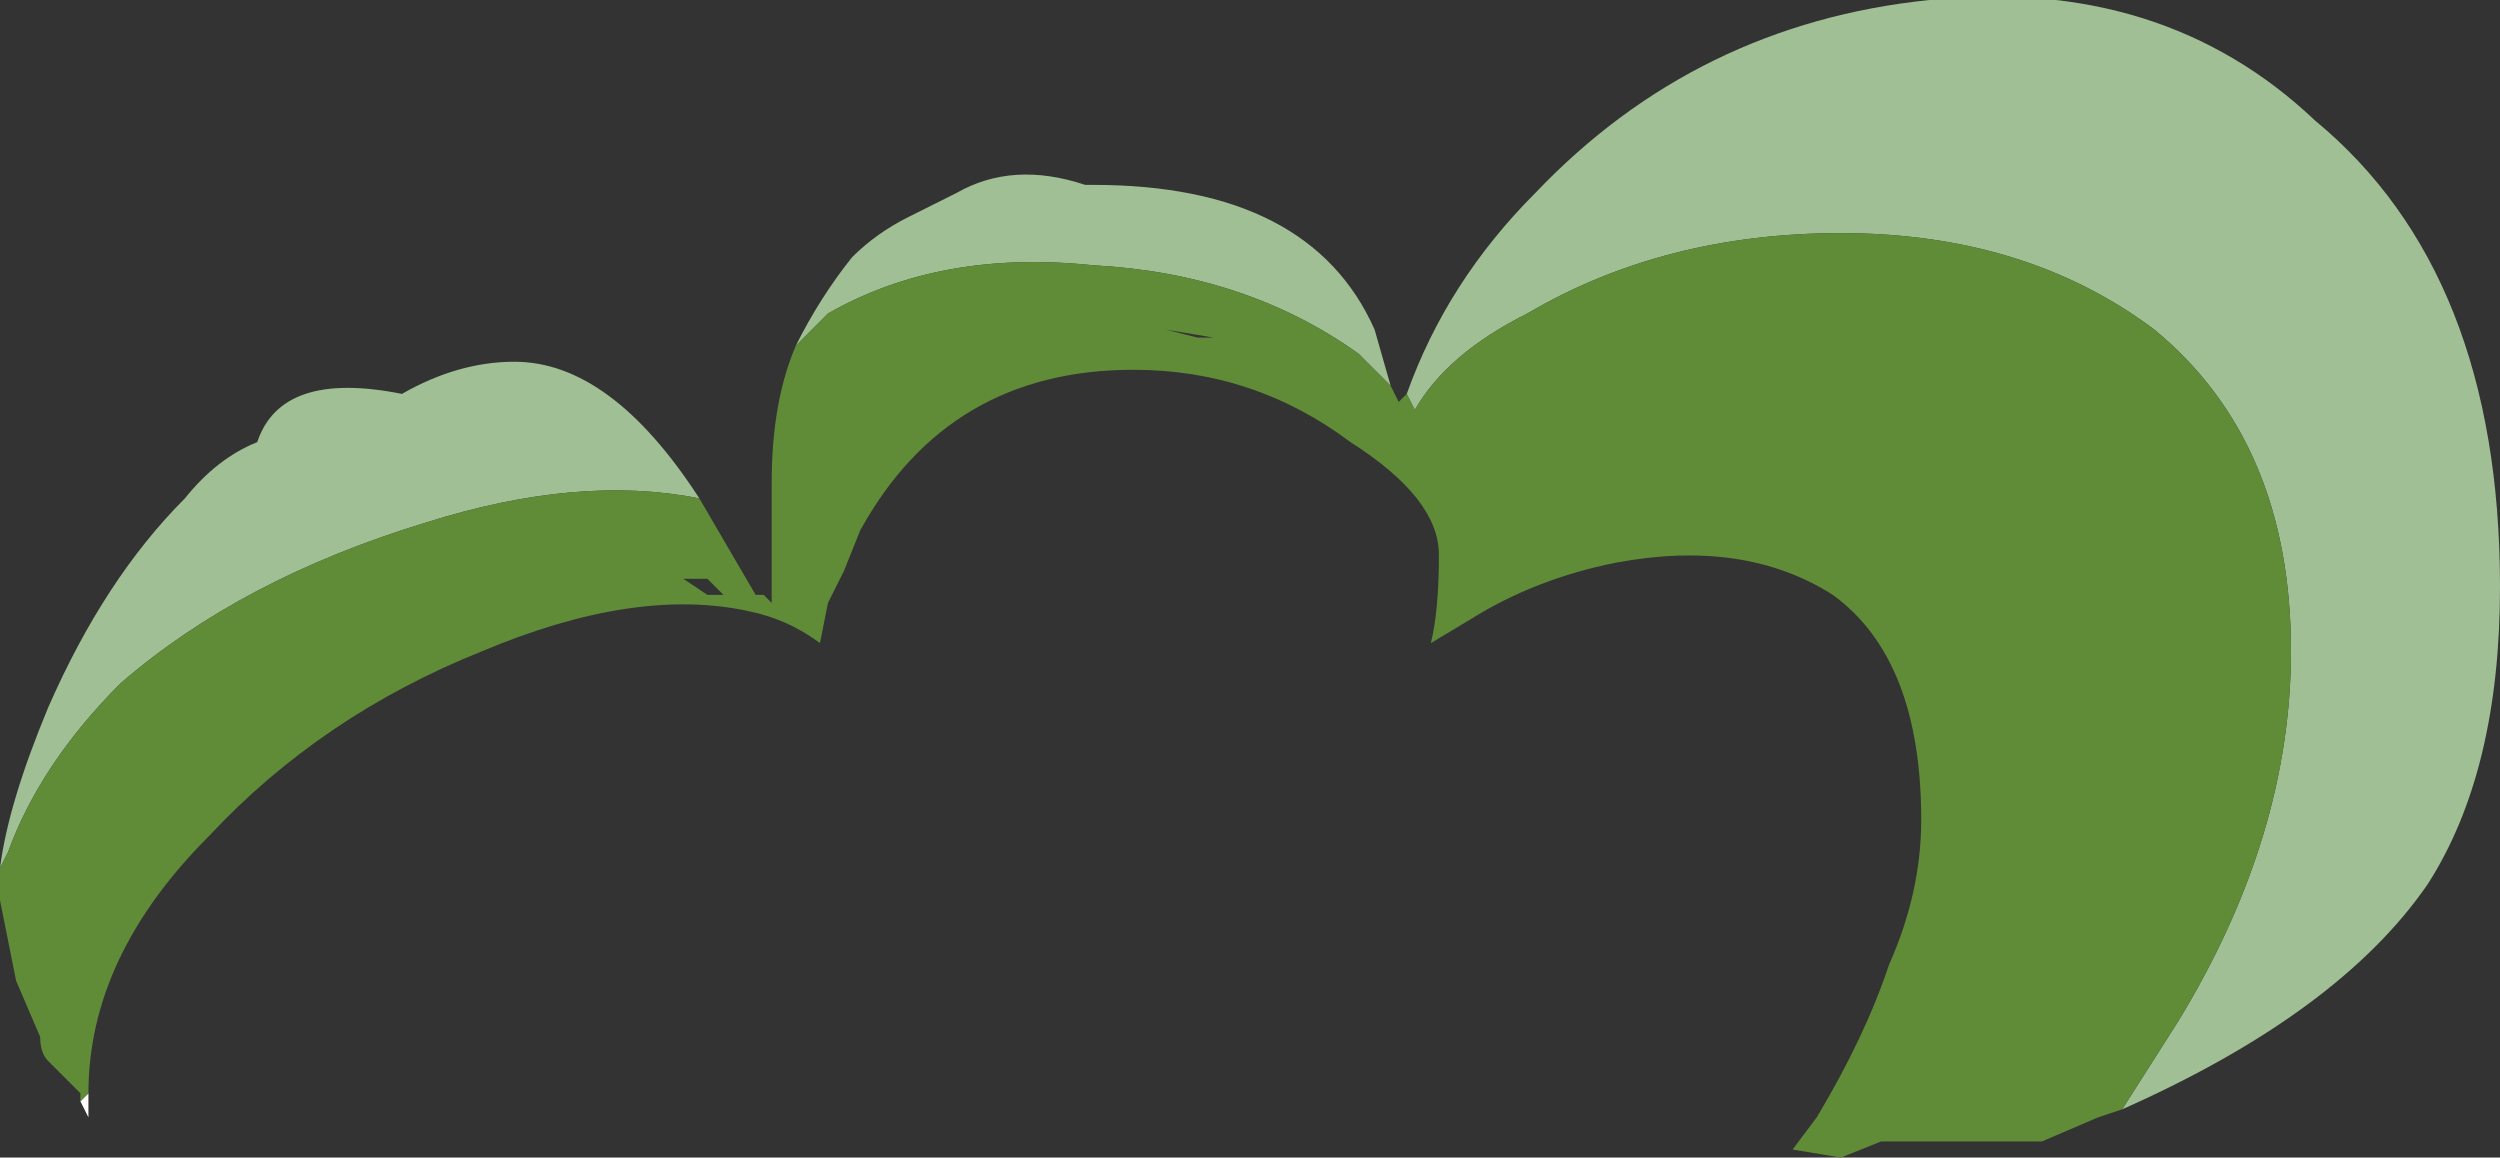 <?xml version="1.0" encoding="UTF-8" standalone="no"?>
<svg xmlns:ffdec="https://www.free-decompiler.com/flash" xmlns:xlink="http://www.w3.org/1999/xlink" ffdec:objectType="shape" height="7.2px" width="15.55px" xmlns="http://www.w3.org/2000/svg">
  <rect width="100%" height="100%" fill="#333333" stroke="none"/>
  <g transform="matrix(1.0, 0.0, 0.0, 1.0, 9.05, 6.85)">
    <path d="M-8.55 0.0 L-8.5 -0.05 -8.5 0.1 -8.55 0.0" fill="#ffffff" fill-rule="evenodd" stroke="none"/>
    <path d="M4.15 0.05 L4.5 -0.5 Q5.2 -1.65 5.2 -2.8 5.2 -4.1 4.35 -4.8 3.55 -5.4 2.4 -5.4 1.3 -5.4 0.45 -4.9 -0.05 -4.65 -0.25 -4.3 L-0.3 -4.4 Q-0.05 -5.1 0.5 -5.65 1.5 -6.7 2.95 -6.85 4.4 -7.0 5.35 -6.1 6.5 -5.15 6.5 -3.2 6.5 -2.05 6.05 -1.35 5.5 -0.55 4.15 0.05 M-0.4 -4.45 L-0.6 -4.65 Q-1.3 -5.15 -2.25 -5.2 -3.2 -5.3 -3.9 -4.9 L-4.1 -4.7 Q-3.95 -5.0 -3.75 -5.25 -3.6 -5.4 -3.4 -5.5 L-3.1 -5.65 Q-2.75 -5.85 -2.3 -5.7 L-2.25 -5.7 Q-0.9 -5.7 -0.5 -4.8 L-0.4 -4.45 M-4.7 -3.75 Q-5.45 -3.9 -6.4 -3.6 -7.55 -3.25 -8.3 -2.6 -8.8 -2.1 -9.0 -1.55 L-9.05 -1.45 Q-9.0 -1.85 -8.75 -2.45 -8.4 -3.25 -7.9 -3.75 -7.7 -4.0 -7.45 -4.1 -7.3 -4.55 -6.55 -4.4 -6.2 -4.6 -5.85 -4.6 -5.25 -4.6 -4.7 -3.75" fill="#a0bf95" fill-rule="evenodd" stroke="none"/>
    <path d="M4.15 0.05 L4.0 0.1 3.65 0.25 2.65 0.25 2.4 0.35 2.1 0.3 2.25 0.1 Q2.55 -0.4 2.7 -0.85 2.9 -1.3 2.9 -1.75 2.9 -2.75 2.35 -3.15 1.8 -3.5 1.0 -3.35 0.5 -3.25 0.1 -3.0 L-0.15 -2.85 Q-0.1 -3.05 -0.1 -3.4 -0.1 -3.75 -0.65 -4.1 -1.25 -4.55 -2.0 -4.55 -3.15 -4.55 -3.7 -3.55 L-3.8 -3.3 -3.9 -3.1 -3.95 -2.85 Q-4.15 -3.0 -4.4 -3.05 -5.1 -3.2 -6.05 -2.8 -7.05 -2.4 -7.75 -1.65 -8.5 -0.9 -8.5 -0.05 L-8.55 0.0 -8.55 -0.05 -8.75 -0.25 Q-8.8 -0.3 -8.8 -0.4 L-8.95 -0.75 Q-9.0 -1.0 -9.05 -1.25 L-9.05 -1.45 -9.0 -1.55 Q-8.8 -2.1 -8.3 -2.6 -7.55 -3.25 -6.4 -3.6 -5.45 -3.9 -4.7 -3.75 L-4.35 -3.15 -4.3 -3.15 -4.25 -3.1 -4.25 -3.85 Q-4.25 -4.35 -4.1 -4.7 L-3.9 -4.9 Q-3.2 -5.3 -2.25 -5.2 -1.3 -5.15 -0.6 -4.65 L-0.4 -4.45 -0.35 -4.35 -0.3 -4.4 -0.25 -4.3 Q-0.05 -4.65 0.45 -4.9 1.3 -5.4 2.4 -5.4 3.55 -5.4 4.35 -4.8 5.2 -4.1 5.2 -2.8 5.2 -1.65 4.5 -0.5 L4.15 0.05 M-1.6 -4.75 L-1.5 -4.75 -1.8 -4.8 -1.6 -4.75 M-4.65 -3.25 L-4.8 -3.25 -4.65 -3.15 -4.55 -3.15 -4.65 -3.25" fill="#608c38" fill-rule="evenodd" stroke="none"/>
  </g>
</svg>
